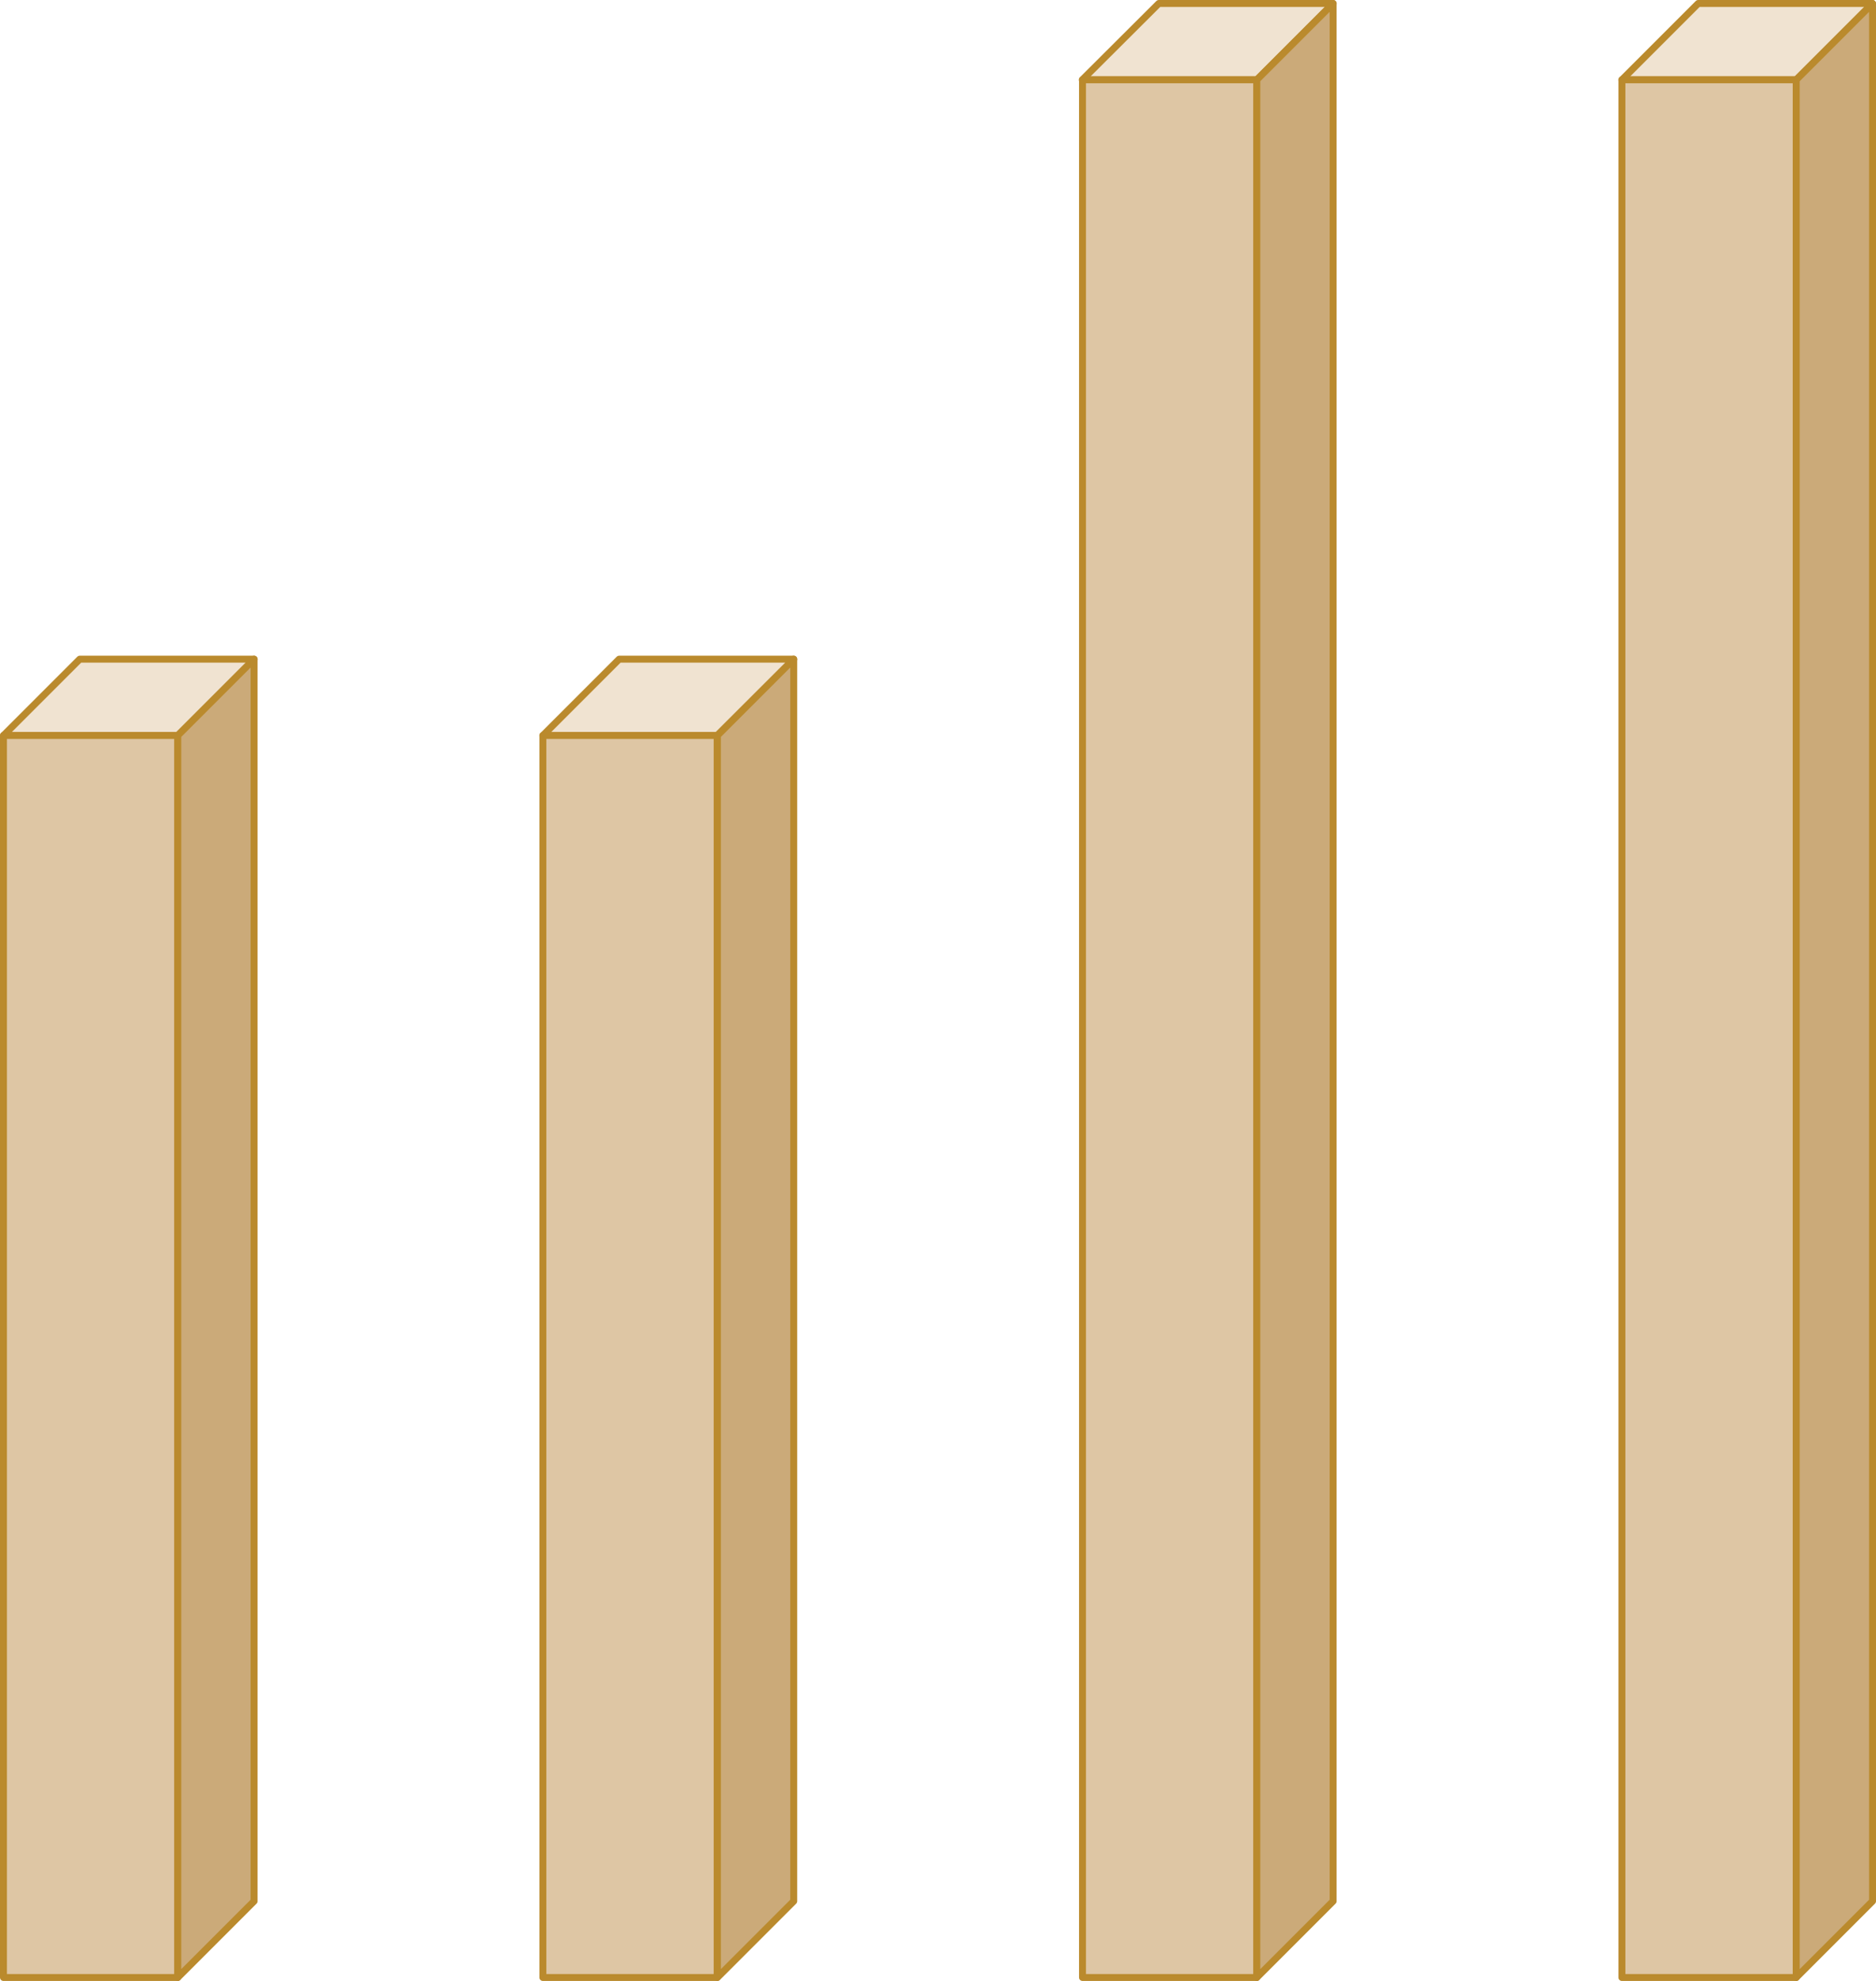 <svg xmlns="http://www.w3.org/2000/svg" xmlns:xlink="http://www.w3.org/1999/xlink" viewBox="0 0 81.14 85.65"><defs><style>.cls-1,.cls-4{fill:none;}.cls-2{fill:#f0e3d1;}.cls-3{clip-path:url(#clip-path);}.cls-4{stroke:#ba8a2d;stroke-linejoin:round;stroke-width:0.3px;}.cls-5{fill:#dec6a4;}.cls-6{fill:#cbaa79;}</style><clipPath id="clip-path"><rect class="cls-1" width="81.14" height="85.65"/></clipPath></defs><title>자산 3</title><g id="레이어_2" data-name="레이어 2"><g id="레이어_1-2" data-name="레이어 1"><polygon class="cls-2" points="3.45 28.5 0.15 31.8 7.69 31.8 10.99 28.5 3.45 28.5"/><g class="cls-3"><polygon class="cls-4" points="10.99 28.5 10.99 28.5 3.45 28.5 0.15 31.8 7.69 31.8 10.99 28.5"/></g><rect class="cls-5" x="0.15" y="31.8" width="7.54" height="53.7"/><g class="cls-3"><rect class="cls-4" x="0.15" y="31.8" width="7.54" height="53.7"/></g><polygon class="cls-6" points="7.69 31.8 7.69 85.5 10.99 82.2 10.99 28.5 7.69 31.8"/><g class="cls-3"><polygon class="cls-4" points="7.69 31.8 7.69 85.5 10.99 82.2 10.99 28.5 7.69 31.8"/></g><polygon class="cls-2" points="34.33 28.5 34.33 28.5 26.78 28.5 23.48 31.8 31.02 31.8 34.33 28.5"/><polygon class="cls-4" points="34.33 28.5 34.33 28.5 26.78 28.5 23.48 31.8 31.02 31.8 34.33 28.5"/><rect class="cls-5" x="23.48" y="31.8" width="7.54" height="53.7"/><g class="cls-3"><rect class="cls-4" x="23.48" y="31.8" width="7.54" height="53.7"/></g><polygon class="cls-6" points="31.03 31.8 31.03 85.5 34.33 82.2 34.33 28.5 31.03 31.8"/><g class="cls-3"><polygon class="cls-4" points="31.03 31.8 31.03 85.5 34.33 82.2 34.33 28.5 31.03 31.8"/></g><polygon class="cls-2" points="57.66 0.15 57.66 0.15 50.12 0.15 46.81 3.45 54.36 3.45 57.66 0.15"/><polygon class="cls-4" points="57.66 0.15 57.66 0.15 50.12 0.15 46.81 3.45 54.36 3.45 57.66 0.15"/><rect class="cls-5" x="46.82" y="3.45" width="7.54" height="82.05"/><g class="cls-3"><rect class="cls-4" x="46.82" y="3.45" width="7.54" height="82.05"/></g><polygon class="cls-6" points="54.36 3.45 54.36 85.5 57.66 82.2 57.66 0.15 54.36 3.45"/><g class="cls-3"><polygon class="cls-4" points="54.36 3.45 54.36 85.5 57.66 82.2 57.66 0.15 54.36 3.45"/></g><polygon class="cls-2" points="73.45 0.15 70.15 3.45 77.69 3.45 80.99 0.15 73.45 0.15"/><polygon class="cls-4" points="80.99 0.15 80.99 0.15 73.45 0.15 70.15 3.45 77.69 3.45 80.99 0.15"/><rect class="cls-5" x="70.15" y="3.45" width="7.54" height="82.05"/><g class="cls-3"><rect class="cls-4" x="70.15" y="3.45" width="7.54" height="82.05"/></g><polygon class="cls-6" points="77.69 3.45 77.69 85.5 80.99 82.2 80.99 0.15 77.69 3.45"/><g class="cls-3"><polygon class="cls-4" points="77.69 3.45 77.69 85.5 80.99 82.2 80.99 0.15 77.69 3.45"/></g></g></g></svg>